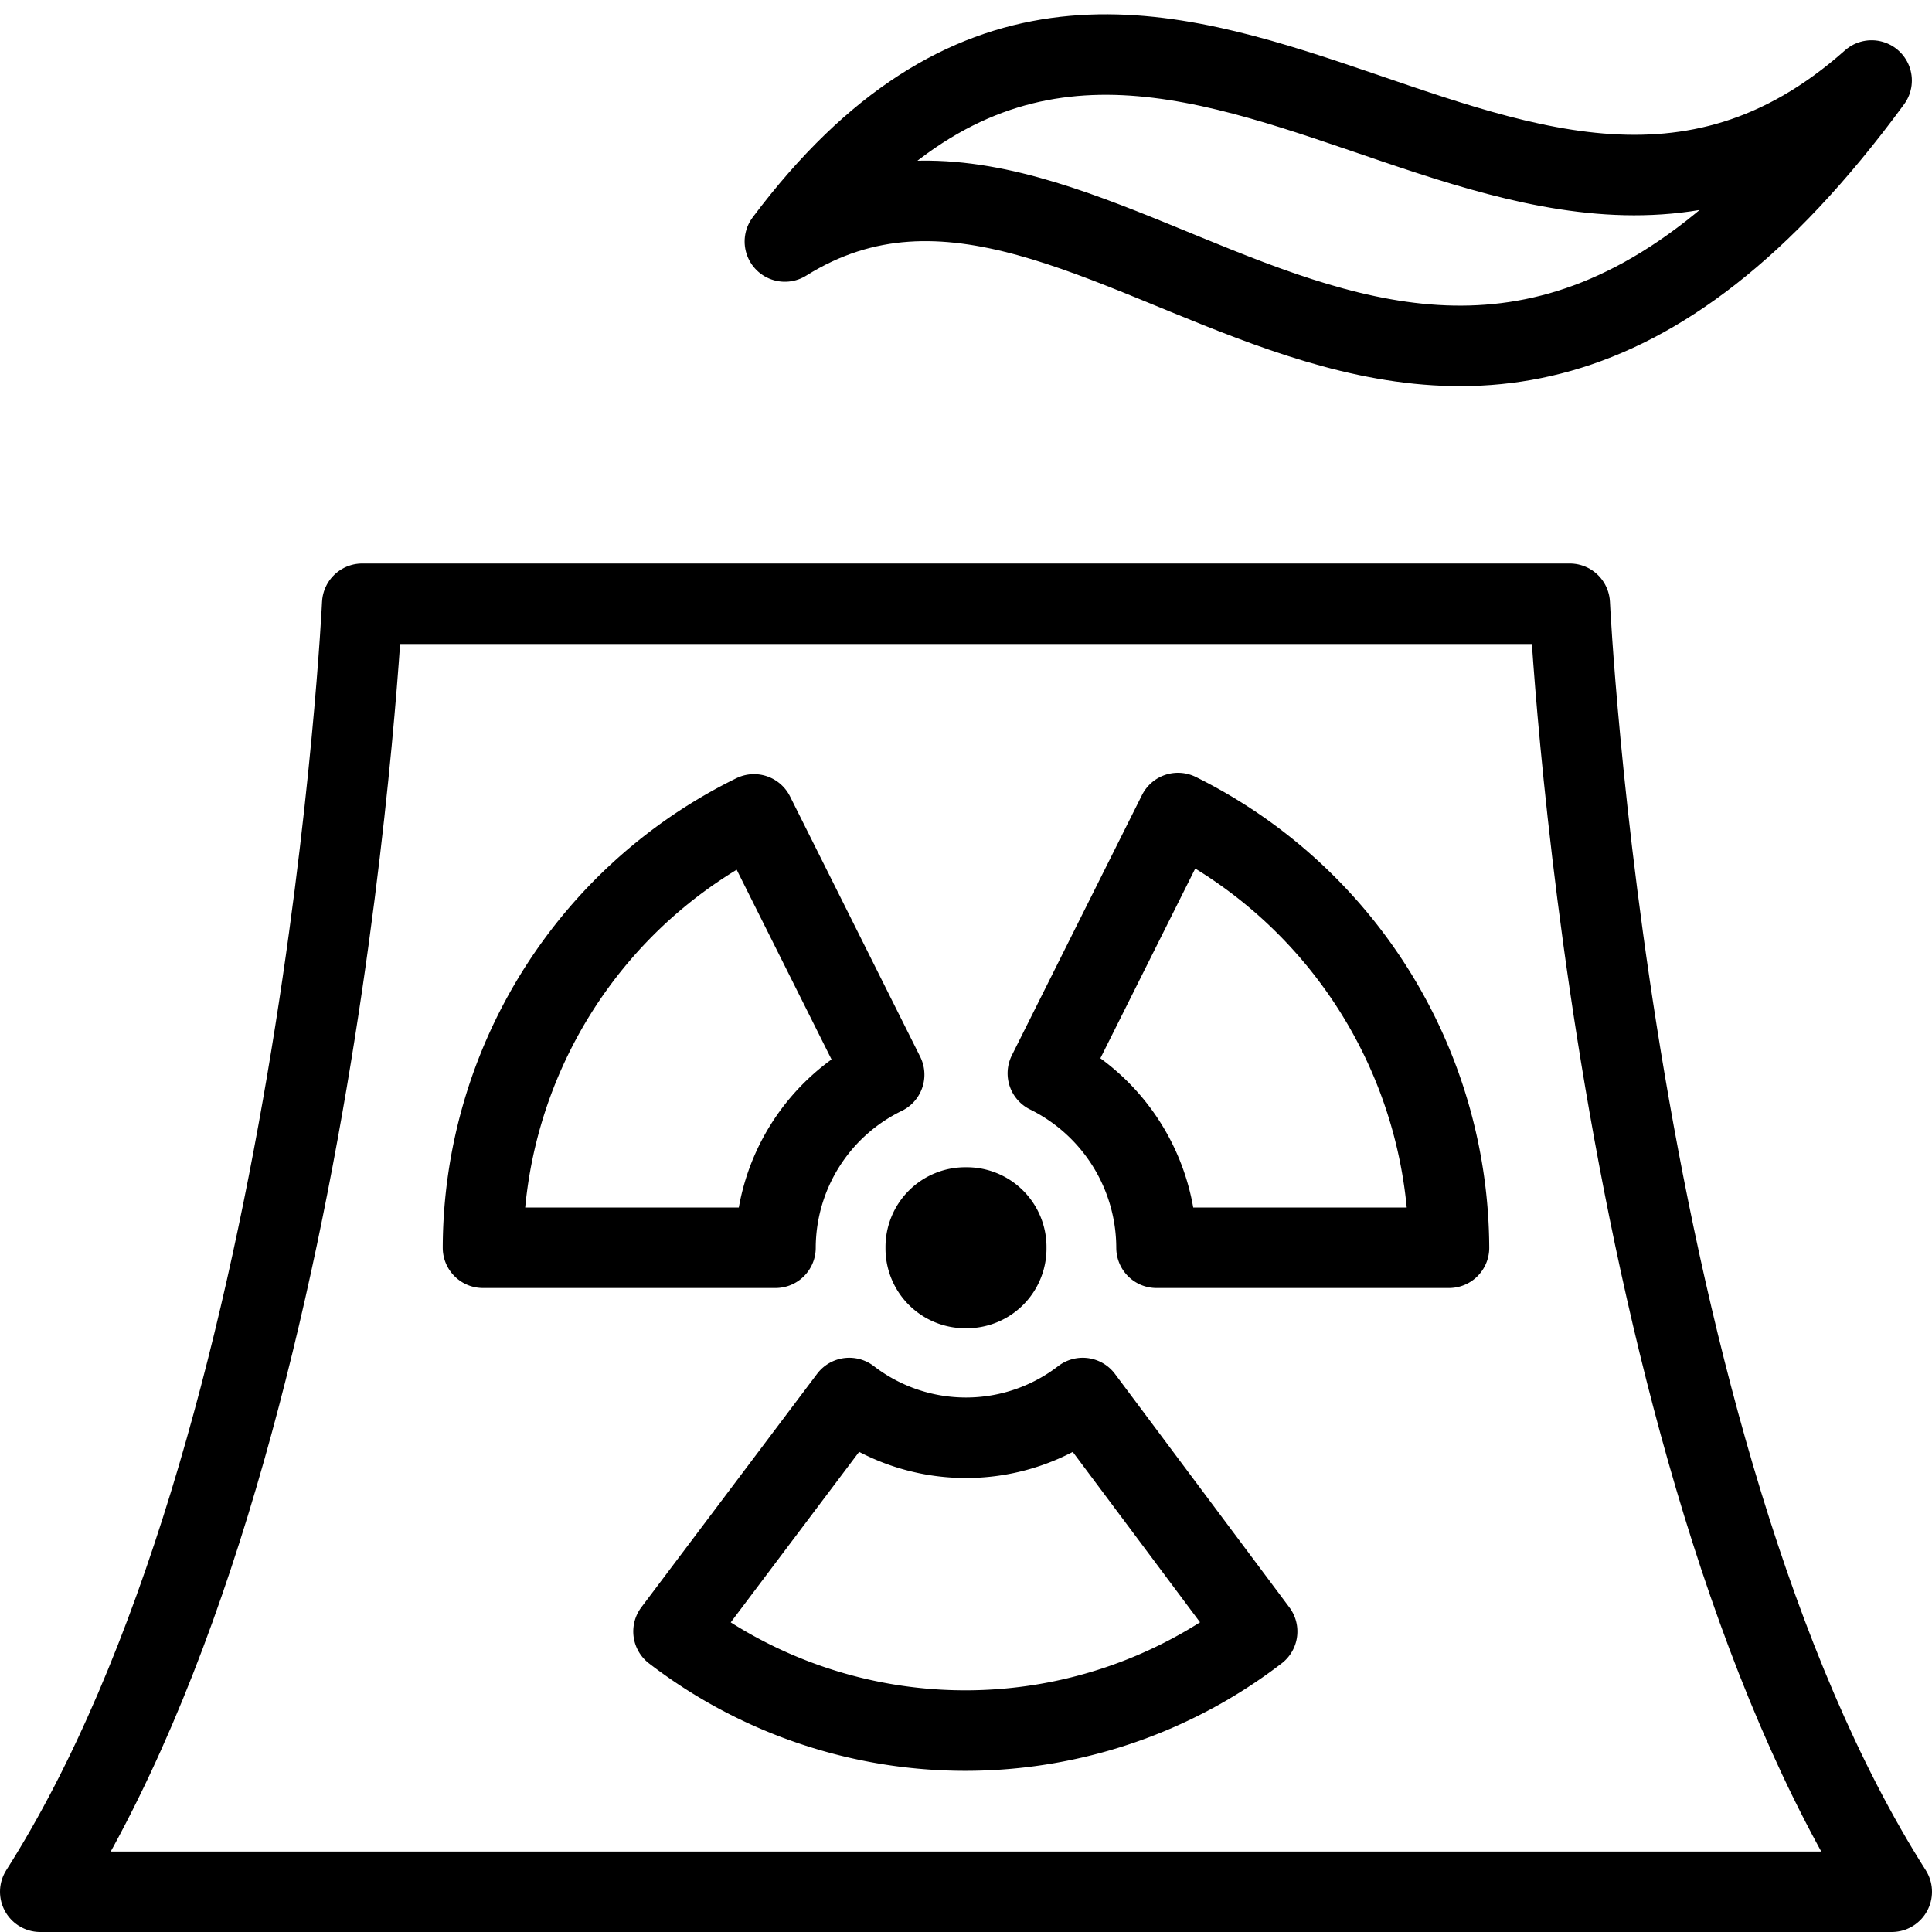 <svg xmlns="http://www.w3.org/2000/svg" viewBox="0 0 144 144"><path d="M86.2,93H108A36.362,36.362,0,0,0,87.8,60.6L78.1,80A14.528,14.528,0,0,1,86.2,93Z" style="fill:none;stroke:#000;stroke-linejoin:round;stroke-width:6px"/><path d="M80.7,104.2a14.256,14.256,0,0,1-17.4,0L50.2,121.6a35.712,35.712,0,0,0,43.5,0Z" style="fill:none;stroke:#000;stroke-linejoin:round;stroke-width:6px"/><path d="M65.9,80.1,56.2,60.7A36.097,36.097,0,0,0,36,93H57.8A14.379,14.379,0,0,1,65.9,80.1Z" style="fill:none;stroke:#000;stroke-linejoin:round;stroke-width:6px"/><path d="M58.5,18c27-36,54,12,81-12C106.5,51,82.5,3,58.5,18Z" style="fill:none;stroke:#000;stroke-linecap:round;stroke-linejoin:round;stroke-width:6px"/><path d="M27,45h90s3,63,24,96H3C24,108,27,45,27,45Z" style="fill:none;stroke:#000;stroke-linejoin:round;stroke-width:6px"/><path d="M75,93a2.946,2.946,0,0,1-3,3h0a2.946,2.946,0,0,1-3-3h0a2.946,2.946,0,0,1,3-3h0a2.946,2.946,0,0,1,3,3Z" style="fill:none;stroke:#000;stroke-linejoin:round;stroke-width:6px"/><rect width="144" height="144" style="fill:none"/></svg>